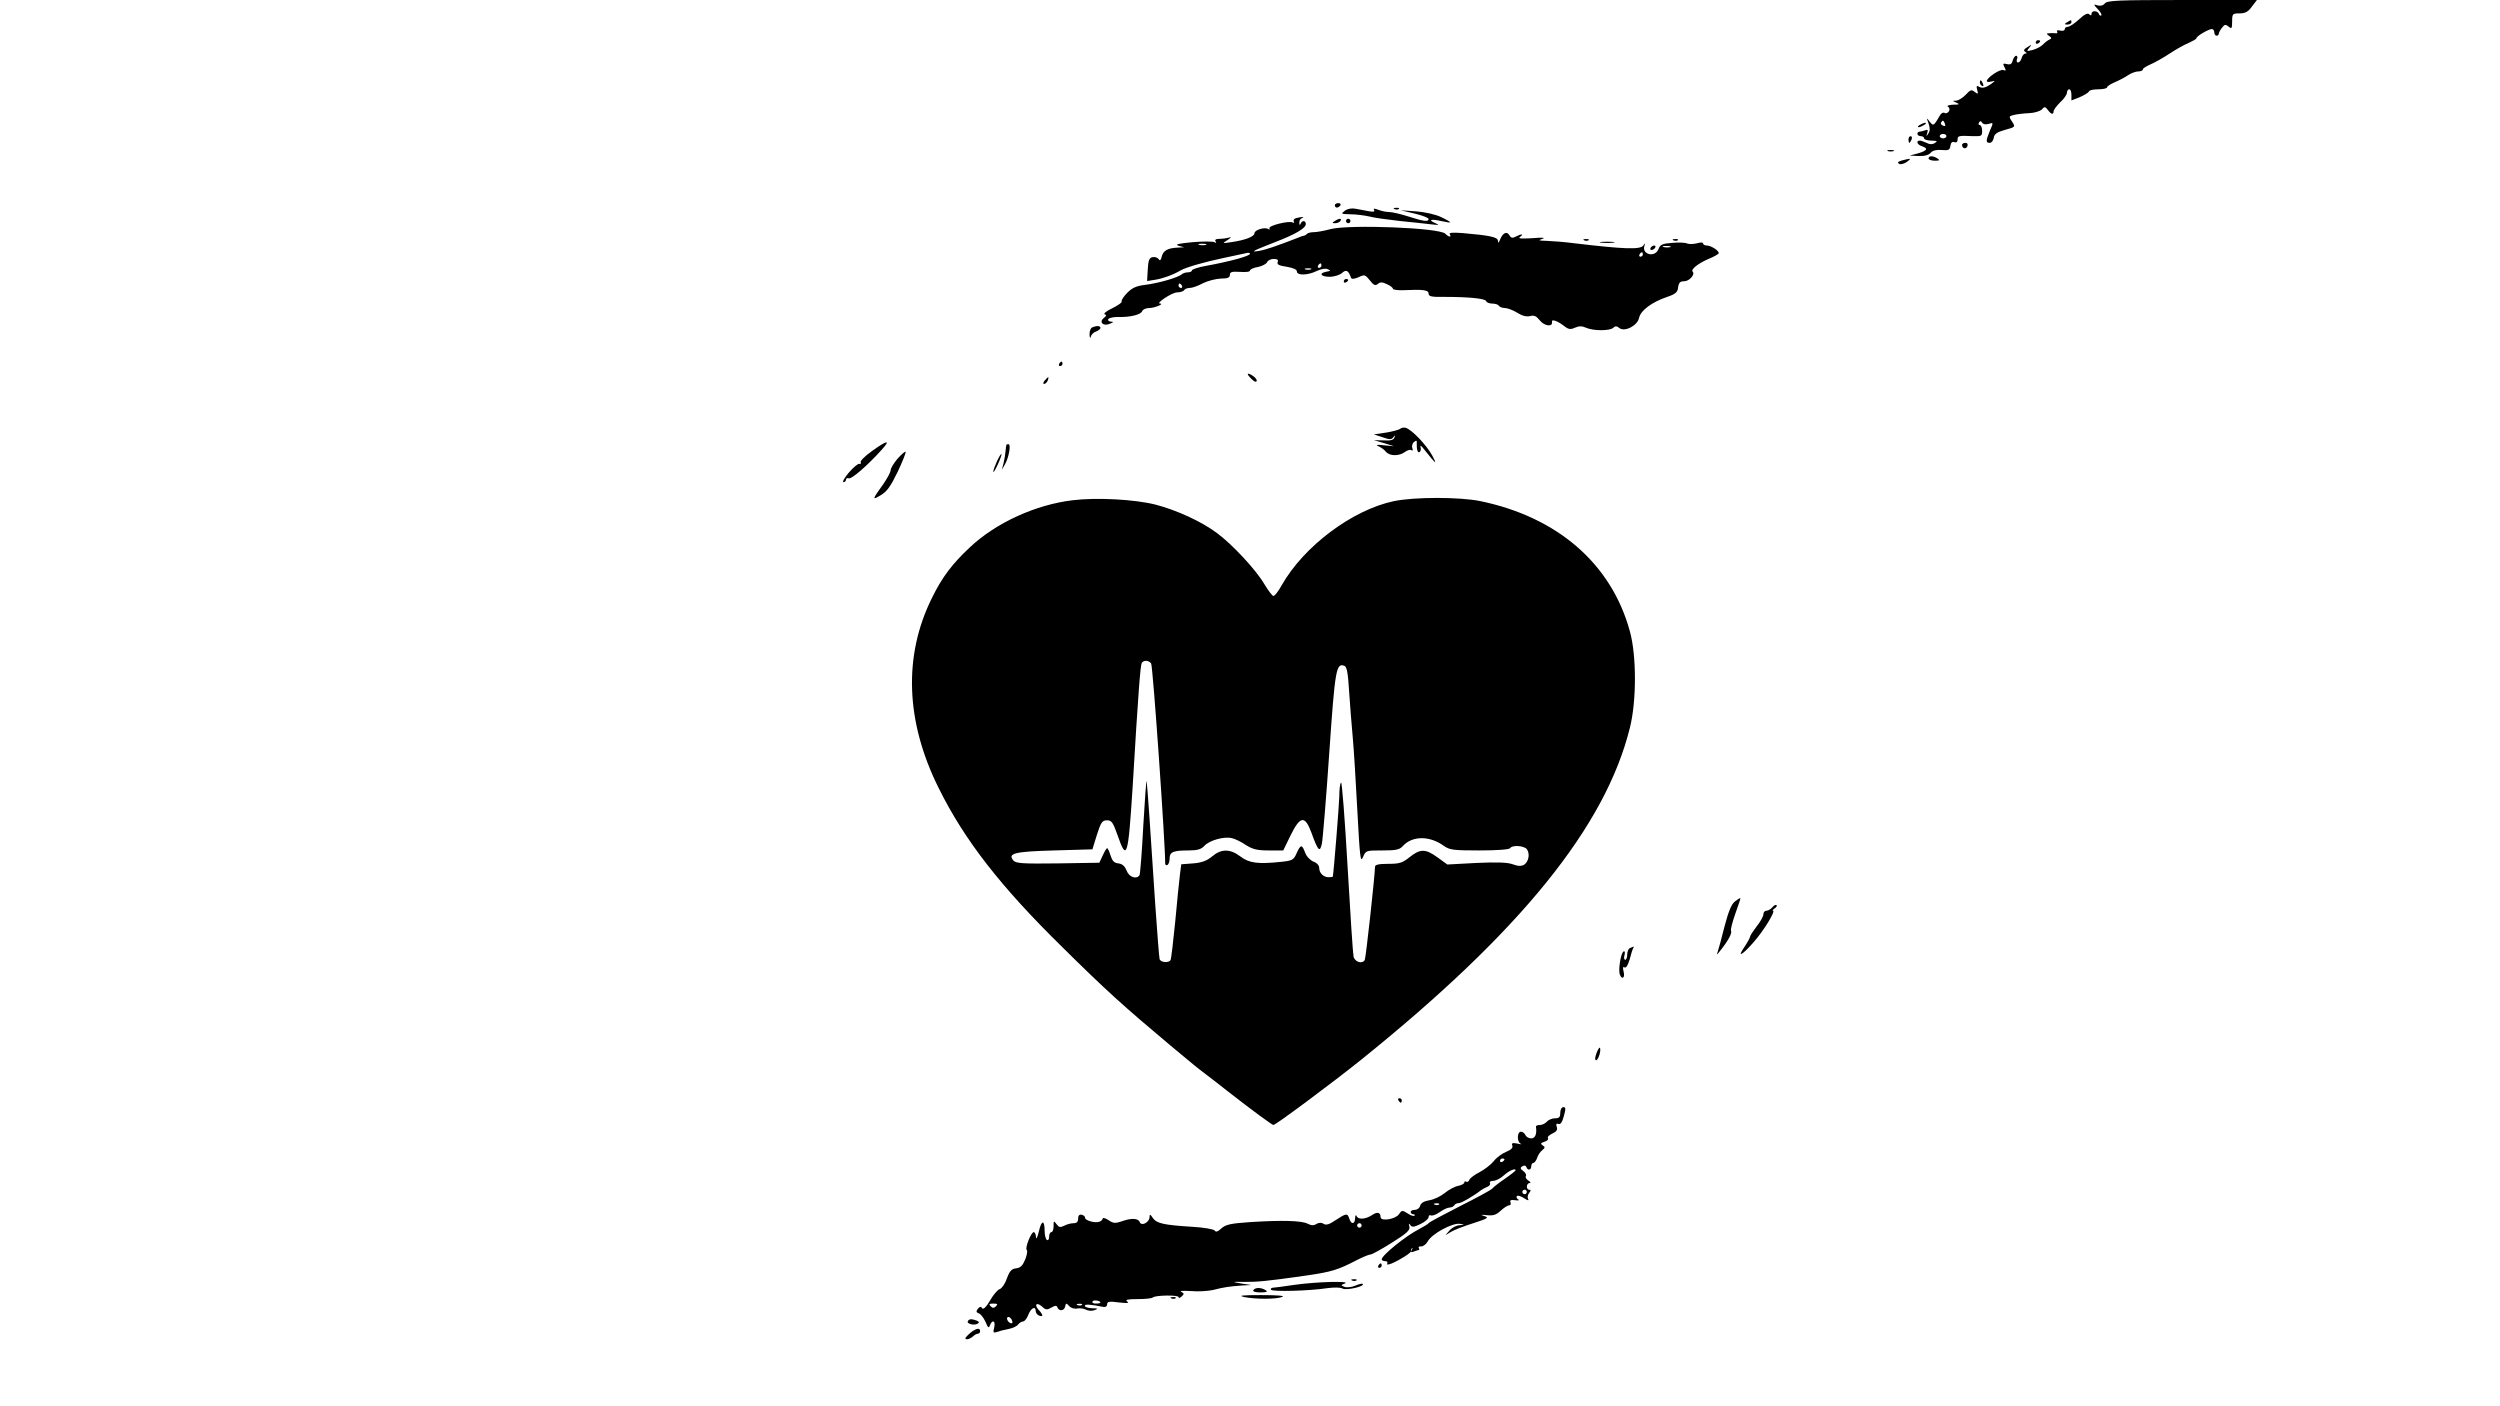 <?xml version="1.0" standalone="no"?>
<!DOCTYPE svg PUBLIC "-//W3C//DTD SVG 20010904//EN"
 "http://www.w3.org/TR/2001/REC-SVG-20010904/DTD/svg10.dtd">
<svg version="1.0" xmlns="http://www.w3.org/2000/svg"
 width="1120pt" height="630pt" viewBox="0 0 1120 630"
 preserveAspectRatio="xMidYMid meet">

<g transform="translate(0,630) scale(0.1,-0.1)"
fill="#000000" stroke="none">
<path d="M9430 6285 c-8 -10 -21 -13 -33 -9 -19 6 -19 5 1 -17 12 -12 19 -25
16 -28 -4 -3 -9 0 -11 7 -6 15 -33 16 -33 0 0 -8 -3 -9 -10 -2 -7 7 -22 0 -46
-23 -20 -18 -42 -33 -50 -33 -8 0 -14 -5 -14 -11 0 -6 -9 -9 -20 -6 -12 3 -17
1 -14 -5 3 -5 0 -9 -7 -7 -8 1 -21 1 -29 0 -13 -1 -13 -2 0 -12 12 -8 12 -12
2 -16 -7 -3 -21 -13 -30 -23 -9 -9 -30 -20 -46 -24 -27 -7 -28 -6 -15 10 13
16 12 16 -8 3 -16 -9 -19 -16 -10 -21 8 -5 8 -8 1 -8 -7 0 -14 -9 -17 -20 -3
-11 -10 -20 -16 -20 -6 0 -8 7 -5 15 4 8 2 15 -4 15 -5 0 -12 -10 -15 -21 -4
-16 -11 -20 -26 -16 -18 4 -19 2 -11 -14 8 -15 7 -17 -5 -13 -14 6 -73 -33
-74 -49 -1 -5 9 -5 22 -2 18 5 17 3 -7 -14 -21 -14 -35 -17 -47 -11 -14 8 -16
6 -11 -13 5 -19 4 -20 -11 -9 -14 12 -20 10 -40 -12 -13 -14 -33 -26 -43 -27
-18 0 -18 -1 1 -9 16 -7 14 -9 -15 -9 -20 -1 -30 -5 -23 -9 7 -4 9 -13 4 -21
-5 -7 -14 -11 -19 -7 -6 4 -16 -1 -21 -11 -28 -48 -29 -49 -46 -28 -14 19 -15
18 -5 -8 7 -20 7 -34 -1 -45 -9 -15 -10 -15 -5 2 5 14 2 17 -10 12 -8 -3 -20
-6 -25 -6 -5 0 -9 -4 -9 -10 0 -5 7 -10 15 -10 8 0 15 -4 15 -10 0 -5 15 -10
33 -10 26 -1 29 -2 15 -11 -12 -7 -24 -6 -37 1 -11 5 -24 10 -30 10 -19 0 -12
-18 9 -25 30 -10 24 -20 -17 -32 l-38 -10 41 -2 c27 -1 46 5 54 15 9 10 26 14
49 12 31 -3 36 0 39 19 2 14 8 20 18 16 8 -3 14 1 14 11 0 18 5 19 68 16 39
-1 42 0 42 24 0 14 -5 26 -11 26 -5 0 -7 5 -3 11 5 8 9 8 14 -1 5 -7 16 -9 29
-5 22 7 22 6 6 -30 -19 -46 -19 -55 -1 -55 8 0 16 10 18 22 2 17 14 26 50 36
47 13 48 13 32 37 -15 23 -15 24 8 30 12 3 43 7 68 8 25 1 50 9 58 17 11 13
14 13 26 -2 15 -21 26 -23 26 -7 0 7 14 25 30 41 17 15 30 35 30 43 0 8 5 15
10 15 6 0 10 -11 10 -25 l0 -25 38 15 c20 9 39 20 40 25 2 6 21 10 43 10 21 0
39 4 39 9 0 5 15 14 33 22 17 7 44 21 59 31 14 10 36 18 47 18 12 0 21 4 21 9
0 5 15 14 33 22 17 7 57 29 87 49 30 20 70 42 88 49 17 8 32 16 32 20 0 9 55
41 69 41 6 0 11 -7 11 -15 0 -8 5 -15 10 -15 6 0 10 4 10 8 0 5 6 17 14 27 12
16 16 17 30 6 14 -12 16 -9 16 23 0 34 2 36 33 36 25 0 39 7 55 30 l23 30
-334 0 c-287 0 -336 -2 -347 -15z m-717 -539 c4 -10 1 -13 -8 -9 -8 3 -12 9
-9 14 7 12 11 11 17 -5z m7 -56 c0 -5 -7 -10 -15 -10 -8 0 -15 5 -15 10 0 6 7
10 15 10 8 0 15 -4 15 -10z"/>
<path d="M9260 6200 c-13 -8 -12 -10 3 -10 9 0 17 5 17 10 0 12 -1 12 -20 0z"/>
<path d="M9120 6109 c0 -5 5 -7 10 -4 6 3 10 8 10 11 0 2 -4 4 -10 4 -5 0 -10
-5 -10 -11z"/>
<path d="M8870 5931 c0 -6 4 -13 10 -16 6 -3 7 1 4 9 -7 18 -14 21 -14 7z"/>
<path d="M8600 5740 c-8 -5 -10 -10 -5 -10 6 0 17 5 25 10 8 5 11 10 5 10 -5
0 -17 -5 -25 -10z"/>
<path d="M8550 5675 c0 -8 2 -15 4 -15 2 0 6 7 10 15 3 8 1 15 -4 15 -6 0 -10
-7 -10 -15z"/>
<path d="M8790 5651 c0 -17 18 -21 24 -6 3 9 0 15 -9 15 -8 0 -15 -4 -15 -9z"/>
<path d="M8458 5623 c6 -2 18 -2 25 0 6 3 1 5 -13 5 -14 0 -19 -2 -12 -5z"/>
<path d="M8640 5590 c0 -5 12 -10 28 -10 21 0 24 2 12 10 -20 13 -40 13 -40 0z"/>
<path d="M8520 5581 c-17 -5 -21 -9 -12 -15 6 -4 22 0 34 8 24 17 19 18 -22 7z"/>
<path d="M5980 5380 c0 -5 4 -10 9 -10 6 0 13 5 16 10 3 6 -1 10 -9 10 -9 0
-16 -4 -16 -10z"/>
<path d="M6025 5356 c-19 -14 -17 -15 25 -16 25 0 63 -5 85 -10 22 -6 83 -14
136 -20 52 -5 115 -12 140 -15 36 -4 40 -4 20 5 -35 15 -22 20 24 10 22 -5 41
-8 42 -6 2 1 -16 12 -40 23 -24 12 -72 23 -112 26 l-70 5 63 -15 c34 -8 62
-19 62 -24 0 -14 -21 -11 -90 11 -34 11 -73 20 -86 20 -12 0 -34 4 -49 10 -19
7 -24 7 -19 -1 4 -8 -3 -9 -25 -5 -17 3 -43 8 -59 11 -16 3 -35 0 -47 -9z"/>
<path d="M6248 5363 c7 -3 16 -2 19 1 4 3 -2 6 -13 5 -11 0 -14 -3 -6 -6z"/>
<path d="M5807 5323 c-9 -2 -14 -9 -11 -15 4 -6 2 -8 -4 -5 -15 10 -112 -14
-105 -26 3 -6 1 -7 -5 -3 -16 10 -62 -4 -62 -19 0 -15 -42 -31 -105 -40 -40
-6 -40 -6 -15 10 15 10 18 14 7 11 -10 -3 -30 -6 -43 -6 -17 0 -23 -4 -18 -12
5 -7 3 -8 -5 -3 -7 4 -52 4 -99 0 -63 -6 -80 -10 -62 -16 l25 -7 -25 -1 c-48
-2 -68 -13 -75 -39 -4 -18 -9 -22 -14 -13 -5 7 -17 11 -27 9 -15 -2 -20 -14
-22 -55 l-3 -52 38 6 c35 6 77 21 113 42 24 14 109 38 195 56 44 9 88 19 98
21 9 3 17 1 17 -3 0 -10 -92 -35 -197 -54 -35 -6 -63 -16 -63 -20 0 -5 -8 -9
-18 -9 -10 0 -22 -4 -28 -9 -15 -14 -104 -40 -163 -47 -41 -5 -60 -14 -82 -37
-16 -16 -26 -33 -24 -37 3 -5 -16 -18 -42 -31 -26 -12 -41 -25 -34 -27 9 -3 8
-7 -3 -16 -24 -18 -5 -39 25 -27 18 7 20 10 6 10 -10 1 -15 6 -12 11 4 6 23
10 43 10 54 -2 103 10 109 26 3 8 17 14 32 14 23 0 69 19 48 20 -22 0 54 50
76 50 14 0 29 5 32 10 3 6 15 10 25 10 11 0 37 9 59 21 22 11 58 20 80 21 31
0 41 4 41 17 0 13 9 15 45 13 25 -2 45 0 45 6 0 5 16 13 36 16 19 4 38 14 41
22 3 7 16 14 29 14 16 0 22 -4 18 -14 -4 -11 6 -16 40 -21 29 -5 46 -12 46
-21 0 -19 49 -18 89 2 19 9 39 13 49 8 15 -6 14 -8 -5 -11 -37 -7 -26 -23 14
-23 20 0 45 8 55 17 19 17 29 12 41 -22 2 -6 15 -5 33 3 27 13 30 12 51 -14
17 -22 24 -25 36 -16 10 9 20 9 40 -1 15 -6 27 -16 27 -20 0 -5 21 -8 48 -7
87 4 112 1 112 -15 0 -13 13 -16 68 -15 110 0 186 -7 190 -19 2 -6 14 -11 27
-11 13 0 27 -4 30 -10 3 -5 16 -10 27 -10 11 0 36 -9 55 -21 22 -14 42 -19 58
-15 18 5 28 0 44 -20 20 -25 58 -30 54 -6 -3 14 24 5 55 -19 19 -15 28 -16 48
-7 18 8 31 8 49 0 33 -15 108 -15 123 0 8 8 15 8 26 -1 24 -20 82 10 89 45 7
33 56 70 126 94 38 13 47 21 49 43 3 21 9 27 27 27 23 0 51 31 38 43 -9 10 23
36 71 57 25 10 46 22 46 26 0 12 -34 33 -52 34 -10 0 -18 4 -18 9 0 6 -12 6
-28 1 -16 -4 -35 -4 -43 -1 -8 4 -38 6 -67 3 -45 -3 -55 -8 -62 -28 -15 -39
-76 -25 -63 15 4 13 3 14 -5 1 -14 -19 -87 -16 -307 10 -44 6 -100 10 -125 11
-38 1 -41 2 -20 9 16 5 -1 7 -45 3 -51 -3 -66 -2 -55 6 19 14 5 14 -20 1 -14
-8 -21 -6 -28 6 -11 20 -30 11 -42 -20 -6 -15 -9 -16 -9 -5 -1 17 -34 24 -159
35 -44 3 -62 2 -57 -5 9 -15 -4 -14 -20 2 -26 27 -427 42 -513 21 -29 -8 -63
-14 -76 -14 -12 0 -26 -3 -30 -7 -4 -5 -11 -8 -14 -9 -4 0 -16 -4 -27 -9 -98
-38 -145 -54 -175 -59 -42 -7 -28 0 74 40 89 34 136 62 136 80 0 17 -17 18
-23 2 -4 -8 -6 -7 -6 4 -1 9 5 19 12 21 15 7 -2 6 -26 0z m-404 -120 c-7 -2
-21 -2 -30 0 -10 3 -4 5 12 5 17 0 24 -2 18 -5z m2080 -10 c-7 -2 -21 -2 -30
0 -10 3 -4 5 12 5 17 0 24 -2 18 -5z m-123 -33 c0 -5 -5 -10 -11 -10 -5 0 -7
5 -4 10 3 6 8 10 11 10 2 0 4 -4 4 -10z m-1440 -50 c0 -5 -5 -10 -11 -10 -5 0
-7 5 -4 10 3 6 8 10 11 10 2 0 4 -4 4 -10z m-47 -17 c-7 -2 -19 -2 -25 0 -7 3
-2 5 12 5 14 0 19 -2 13 -5z m-578 -73 c3 -5 1 -10 -4 -10 -6 0 -11 5 -11 10
0 6 2 10 4 10 3 0 8 -4 11 -10z"/>
<path d="M5980 5310 c-13 -8 -13 -10 2 -10 9 0 20 5 23 10 8 13 -5 13 -25 0z"/>
<path d="M6030 5310 c0 -5 5 -10 10 -10 6 0 10 5 10 10 0 6 -4 10 -10 10 -5 0
-10 -4 -10 -10z"/>
<path d="M7098 5223 c7 -3 16 -2 19 1 4 3 -2 6 -13 5 -11 0 -14 -3 -6 -6z"/>
<path d="M7498 5223 c7 -3 16 -2 19 1 4 3 -2 6 -13 5 -11 0 -14 -3 -6 -6z"/>
<path d="M7173 5213 c15 -2 39 -2 55 0 15 2 2 4 -28 4 -30 0 -43 -2 -27 -4z"/>
<path d="M7395 5190 c-3 -5 -2 -10 4 -10 5 0 13 5 16 10 3 6 2 10 -4 10 -5 0
-13 -4 -16 -10z"/>
<path d="M6020 5039 c0 -5 5 -7 10 -4 6 3 10 8 10 11 0 2 -4 4 -10 4 -5 0 -10
-5 -10 -11z"/>
<path d="M4893 4833 c-7 -2 -12 -17 -12 -31 1 -16 3 -20 6 -10 2 9 13 20 24
23 10 4 19 11 19 16 0 10 -17 11 -37 2z"/>
<path d="M4745 4670 c-3 -5 -1 -10 4 -10 6 0 11 5 11 10 0 6 -2 10 -4 10 -3 0
-8 -4 -11 -10z"/>
<path d="M5590 4624 c0 -7 27 -34 34 -34 13 0 5 16 -14 28 -11 7 -20 10 -20 6z"/>
<path d="M4680 4595 c-7 -9 -8 -15 -2 -15 5 0 12 7 16 15 3 8 4 15 2 15 -2 0
-9 -7 -16 -15z"/>
<path d="M6273 4379 c-4 -4 -33 -12 -63 -17 l-55 -8 39 -13 c32 -11 40 -11 48
0 8 11 9 11 5 -1 -3 -11 -17 -15 -48 -13 l-44 1 45 -13 45 -14 -45 4 c-32 4
-39 2 -25 -4 12 -5 27 -16 34 -25 17 -20 59 -20 85 -1 10 8 24 12 29 8 6 -4 8
0 4 10 -3 8 0 21 8 27 10 8 13 7 12 -2 -1 -32 4 -49 13 -43 5 3 7 13 4 23 -3
9 4 5 15 -10 55 -69 62 -74 37 -28 -26 47 -89 113 -117 123 -9 3 -21 1 -26 -4z"/>
<path d="M3906 4279 c-31 -22 -54 -45 -50 -50 3 -5 0 -8 -6 -7 -6 2 -27 -16
-47 -39 -20 -24 -31 -43 -24 -43 6 0 11 5 11 11 0 6 6 9 13 6 12 -4 83 57 145
126 44 48 29 47 -42 -4z"/>
<path d="M4509 4308 c-1 -2 -3 -14 -4 -28 -1 -14 -5 -38 -9 -55 l-8 -30 15 26
c17 31 27 89 15 89 -4 0 -9 -1 -9 -2z"/>
<path d="M4021 4245 c-17 -20 -31 -43 -31 -52 0 -8 -15 -36 -33 -62 -50 -70
-51 -73 -12 -50 29 17 45 40 77 106 22 47 38 87 35 89 -2 3 -18 -11 -36 -31z"/>
<path d="M4467 4235 c-9 -20 -17 -41 -17 -48 0 -7 9 8 20 32 24 52 21 66 -3
16z"/>
<path d="M4806 4059 c-167 -20 -344 -101 -461 -211 -79 -74 -124 -133 -170
-227 -129 -260 -118 -555 31 -853 115 -232 277 -440 551 -709 199 -197 277
-267 488 -444 109 -91 115 -96 160 -130 21 -16 64 -49 94 -73 110 -86 200
-152 206 -152 10 0 267 191 395 294 712 573 1093 1044 1202 1486 30 119 30
323 0 431 -82 302 -323 512 -670 584 -93 19 -295 19 -387 0 -186 -39 -404
-202 -503 -377 -15 -27 -31 -48 -37 -48 -5 0 -23 24 -40 52 -37 64 -143 178
-213 230 -70 52 -179 102 -274 127 -94 24 -264 33 -372 20z m351 -731 c8 -10
64 -816 63 -896 0 -7 5 -10 10 -7 6 3 10 17 10 30 0 28 16 35 84 35 40 0 57 5
71 20 22 25 89 44 124 35 14 -3 43 -17 63 -31 30 -19 51 -24 102 -24 l65 0 33
68 c43 87 64 90 93 12 30 -83 38 -91 47 -50 4 19 19 201 33 405 26 378 31 406
68 392 11 -4 16 -33 21 -114 4 -59 11 -151 16 -203 5 -52 14 -202 21 -333 11
-209 14 -234 25 -207 13 30 14 30 87 30 61 0 77 3 92 20 42 46 120 47 184 0
26 -18 44 -20 159 -20 77 0 133 4 137 10 9 15 61 12 75 -4 15 -20 9 -56 -12
-70 -12 -7 -27 -7 -51 2 -24 9 -72 10 -163 6 l-130 -7 -44 32 c-54 39 -77 39
-125 1 -32 -26 -46 -30 -96 -30 -42 0 -59 -4 -59 -13 0 -35 -41 -411 -46 -418
-11 -19 -44 -9 -50 15 -3 13 -15 196 -27 406 -12 210 -25 378 -29 374 -5 -4
-8 -32 -8 -63 -1 -41 -25 -339 -29 -358 -1 -2 -9 -3 -19 -3 -23 0 -42 19 -42
42 0 11 -11 23 -26 28 -14 6 -31 23 -37 40 -14 38 -20 38 -38 -2 -13 -30 -19
-34 -69 -39 -103 -11 -144 -6 -183 24 -46 35 -86 35 -127 0 -23 -19 -46 -28
-85 -31 l-53 -4 -6 -47 c-3 -25 -13 -120 -21 -210 -9 -90 -18 -168 -21 -172
-8 -14 -44 -11 -49 4 -2 6 -11 120 -20 252 -20 312 -35 526 -38 545 -2 8 -8
-81 -15 -198 -6 -118 -14 -218 -17 -223 -13 -20 -47 -9 -58 21 -8 20 -19 30
-37 32 -19 2 -27 11 -35 36 -5 17 -12 32 -15 32 -3 0 -12 -15 -20 -33 l-15
-32 -186 -3 c-159 -2 -188 0 -199 13 -27 32 4 40 182 45 l172 5 20 65 c18 56
24 65 45 65 21 0 27 -9 47 -65 42 -122 48 -101 68 212 26 437 35 547 41 558 9
14 31 12 42 -2z"/>
<path d="M7773 2262 c-16 -12 -29 -44 -47 -112 -13 -52 -27 -104 -31 -115 -6
-15 -4 -14 11 5 36 45 55 80 49 90 -3 4 6 39 19 76 14 38 24 69 23 70 -1 2
-12 -5 -24 -14z"/>
<path d="M7940 2235 c-7 -8 -19 -15 -26 -15 -8 0 -14 -7 -14 -16 0 -9 -13 -33
-30 -54 -16 -21 -30 -42 -30 -47 0 -4 -12 -26 -26 -47 -34 -49 -8 -35 43 24
45 51 99 140 86 140 -4 0 -1 4 7 10 8 5 12 12 9 15 -4 3 -12 -1 -19 -10z"/>
<path d="M7303 2053 c-7 -2 -13 -16 -13 -29 0 -13 -4 -24 -9 -24 -5 0 -7 10
-3 22 3 13 1 19 -5 15 -12 -8 -24 -83 -16 -103 9 -25 24 -15 17 12 -5 19 -3
25 4 20 7 -4 15 10 23 36 6 24 13 46 16 51 5 8 4 8 -14 0z"/>
<path d="M7152 1581 c-7 -18 -7 -31 -2 -31 11 0 25 48 17 56 -2 3 -9 -9 -15
-25z"/>
<path d="M6265 1370 c3 -5 8 -10 11 -10 2 0 4 5 4 10 0 6 -5 10 -11 10 -5 0
-7 -4 -4 -10z"/>
<path d="M6990 1315 c0 -20 -5 -25 -24 -25 -13 0 -29 -7 -36 -15 -7 -8 -21
-15 -31 -15 -11 0 -18 -3 -18 -7 5 -33 -3 -53 -21 -53 -11 0 -23 7 -26 15 -4
8 -12 15 -20 15 -18 0 -19 -46 -1 -54 6 -3 0 -3 -16 1 -21 4 -26 2 -22 -9 4
-10 -5 -19 -27 -28 -18 -7 -44 -26 -56 -42 -13 -16 -42 -38 -63 -49 -22 -11
-42 -26 -46 -34 -3 -8 -9 -12 -14 -9 -5 3 -9 1 -9 -4 0 -5 -13 -12 -29 -15
-15 -3 -42 -18 -59 -32 -17 -14 -48 -29 -68 -32 -24 -4 -38 -12 -42 -25 -2
-10 -13 -18 -23 -18 -11 0 -19 -4 -19 -10 0 -5 5 -10 12 -10 6 0 8 -3 5 -6 -4
-4 -18 1 -31 10 -24 15 -26 15 -39 -4 -15 -22 -81 -33 -82 -13 0 22 -15 26
-39 9 -30 -19 -62 -21 -69 -3 -3 6 -6 2 -6 -10 -1 -28 -17 -30 -26 -3 -8 26
-14 25 -61 -6 -28 -19 -42 -24 -54 -17 -10 7 -21 6 -32 0 -12 -8 -23 -8 -40 1
-28 14 -116 16 -258 7 -87 -6 -109 -11 -128 -28 -16 -15 -25 -18 -30 -10 -4 6
-47 14 -101 17 -127 8 -159 15 -176 39 -12 18 -15 19 -15 5 0 -24 -36 -43 -44
-23 -7 18 -38 19 -82 3 -27 -9 -37 -9 -58 6 -14 9 -26 12 -26 7 0 -5 -6 -11
-14 -14 -19 -8 -66 5 -65 18 0 6 -7 11 -15 13 -11 2 -16 -4 -16 -17 0 -15 -6
-21 -21 -21 -11 0 -30 -5 -41 -11 -18 -9 -24 -8 -35 7 -12 16 -13 16 -13 -9 0
-15 -4 -27 -10 -27 -5 0 -10 -9 -10 -21 0 -11 -4 -17 -10 -14 -5 3 -10 21 -10
39 0 52 -14 52 -26 -1 -6 -26 -12 -38 -13 -25 0 12 -5 22 -10 22 -12 0 -41
-74 -31 -80 4 -3 1 -22 -7 -42 -11 -27 -21 -38 -40 -40 -21 -2 -30 -12 -42
-45 -8 -24 -23 -45 -32 -48 -10 -3 -30 -27 -44 -52 -17 -29 -30 -41 -35 -34
-5 9 -10 8 -19 -2 -9 -12 -8 -16 4 -21 9 -3 22 -20 30 -38 11 -27 15 -30 20
-15 11 27 26 20 19 -10 -6 -24 -5 -26 17 -19 13 5 36 10 51 13 15 3 33 11 39
19 6 8 17 14 23 14 6 0 17 14 23 30 12 31 33 41 33 16 0 -8 7 -16 15 -20 20
-7 19 3 -2 26 -22 24 -8 36 16 14 16 -15 22 -15 41 -4 18 10 24 10 27 1 7 -19
31 -16 35 4 3 16 5 16 18 2 7 -9 24 -14 36 -11 12 2 30 0 40 -6 11 -5 28 -6
39 -1 16 6 14 8 -12 8 -18 1 -33 5 -33 11 0 8 22 7 83 -5 10 -2 17 3 17 12 0
12 10 14 53 8 37 -4 48 -3 37 4 -11 8 1 11 46 11 33 0 64 3 68 7 11 11 116 12
116 2 0 -6 6 -4 14 3 12 11 11 14 -3 21 -9 4 11 5 44 3 33 -3 78 0 100 5 46
12 73 16 130 20 l40 2 -45 7 c-44 8 -44 8 15 7 62 0 97 3 280 29 109 16 138
24 226 70 26 13 52 24 59 24 7 0 50 24 96 53 67 42 82 56 78 72 -4 14 -3 16 4
7 7 -11 16 -10 45 4 21 10 37 24 37 31 0 8 5 11 10 8 6 -3 23 3 39 14 16 12
36 21 44 21 9 0 19 5 22 10 3 6 12 10 20 10 12 0 70 34 100 58 6 4 18 11 28
15 10 4 15 11 12 17 -3 5 3 10 15 10 11 0 33 11 48 25 23 21 52 33 52 22 0 -2
-21 -19 -47 -37 -27 -18 -52 -38 -58 -45 -5 -6 -71 -42 -145 -79 -74 -38 -137
-71 -140 -76 -3 -4 -21 -15 -40 -25 -63 -32 -170 -119 -170 -137 0 -4 7 -8 16
-8 8 0 12 -4 9 -10 -4 -6 2 -7 18 -1 35 14 92 50 89 57 -2 3 0 9 4 12 4 4 3 1
-1 -7 -6 -11 -4 -13 9 -8 10 4 20 7 22 7 3 0 3 4 0 9 -3 5 2 8 11 7 9 0 22 10
29 22 17 34 113 86 146 79 21 -4 21 -4 -3 -6 -14 0 -34 -11 -45 -23 l-19 -22
25 15 c14 9 59 26 100 39 65 21 72 25 50 32 -20 6 -17 7 11 4 28 -3 42 1 62
20 14 13 31 24 38 24 6 0 9 6 6 13 -4 10 2 13 21 10 15 -2 21 0 14 3 -6 3 -10
10 -7 15 4 5 18 1 33 -9 15 -10 23 -12 18 -4 -4 7 -2 19 4 27 9 11 9 15 1 15
-15 0 -14 30 2 30 6 0 4 5 -6 11 -9 6 -15 15 -11 20 3 6 -2 16 -12 23 -14 10
-14 15 -4 21 9 5 15 4 18 -3 5 -17 22 -15 22 3 0 8 4 15 9 15 5 0 13 10 17 22
4 13 14 28 23 35 13 11 14 14 2 22 -11 7 -9 10 8 16 12 3 19 11 16 16 -4 5 5
14 20 21 18 8 24 17 19 30 -4 12 -1 16 8 13 9 -4 17 8 24 35 9 32 9 40 -2 40
-8 0 -14 -11 -14 -25z m-250 -209 c0 -3 -4 -8 -10 -11 -5 -3 -10 -1 -10 4 0 6
5 11 10 11 6 0 10 -2 10 -4z m100 -146 c0 -5 -4 -10 -10 -10 -5 0 -10 5 -10
10 0 6 5 10 10 10 6 0 10 -4 10 -10z m-393 -56 c-3 -3 -12 -4 -19 -1 -8 3 -5
6 6 6 11 1 17 -2 13 -5z m-347 -94 c0 -5 -4 -10 -10 -10 -5 0 -10 5 -10 10 0
6 5 10 10 10 6 0 10 -4 10 -10z m-1170 -346 c0 -2 -9 -4 -21 -4 -11 0 -18 4
-14 10 5 8 35 3 35 -6z m-468 -16 c-9 -9 -15 -9 -24 0 -9 9 -7 12 12 12 19 0
21 -3 12 -12z m385 6 c-3 -3 -12 -4 -19 -1 -8 3 -5 6 6 6 11 1 17 -2 13 -5z
m-313 -70 c4 -10 1 -14 -6 -12 -15 5 -23 28 -10 28 5 0 13 -7 16 -16z"/>
<path d="M6175 630 c-3 -5 -1 -10 4 -10 6 0 11 5 11 10 0 6 -2 10 -4 10 -3 0
-8 -4 -11 -10z"/>
<path d="M6058 563 c7 -3 16 -2 19 1 4 3 -2 6 -13 5 -11 0 -14 -3 -6 -6z"/>
<path d="M5800 544 c-47 -7 -91 -13 -98 -13 -7 -1 -11 -5 -8 -9 6 -10 176 -5
252 7 31 4 59 4 69 -2 17 -9 101 10 90 21 -2 3 -18 -1 -34 -8 -17 -7 -39 -9
-48 -5 -17 7 -16 8 2 15 30 12 -125 8 -225 -6z"/>
<path d="M5615 520 c-4 -6 9 -10 32 -10 28 0 34 3 23 10 -20 13 -47 13 -55 0z"/>
<path d="M5575 489 c52 -10 144 -10 170 1 13 5 -22 8 -95 8 -87 0 -105 -2 -75
-9z"/>
<path d="M5248 483 c7 -3 16 -2 19 1 4 3 -2 6 -13 5 -11 0 -14 -3 -6 -6z"/>
<path d="M4336 381 c-7 -11 28 -21 44 -11 8 5 7 9 -5 14 -23 8 -33 8 -39 -3z"/>
<path d="M4344 326 c-20 -18 -24 -25 -13 -26 8 0 21 6 28 13 6 6 16 12 22 12
5 0 9 4 10 10 1 19 -19 15 -47 -9z"/>
</g>
</svg>

